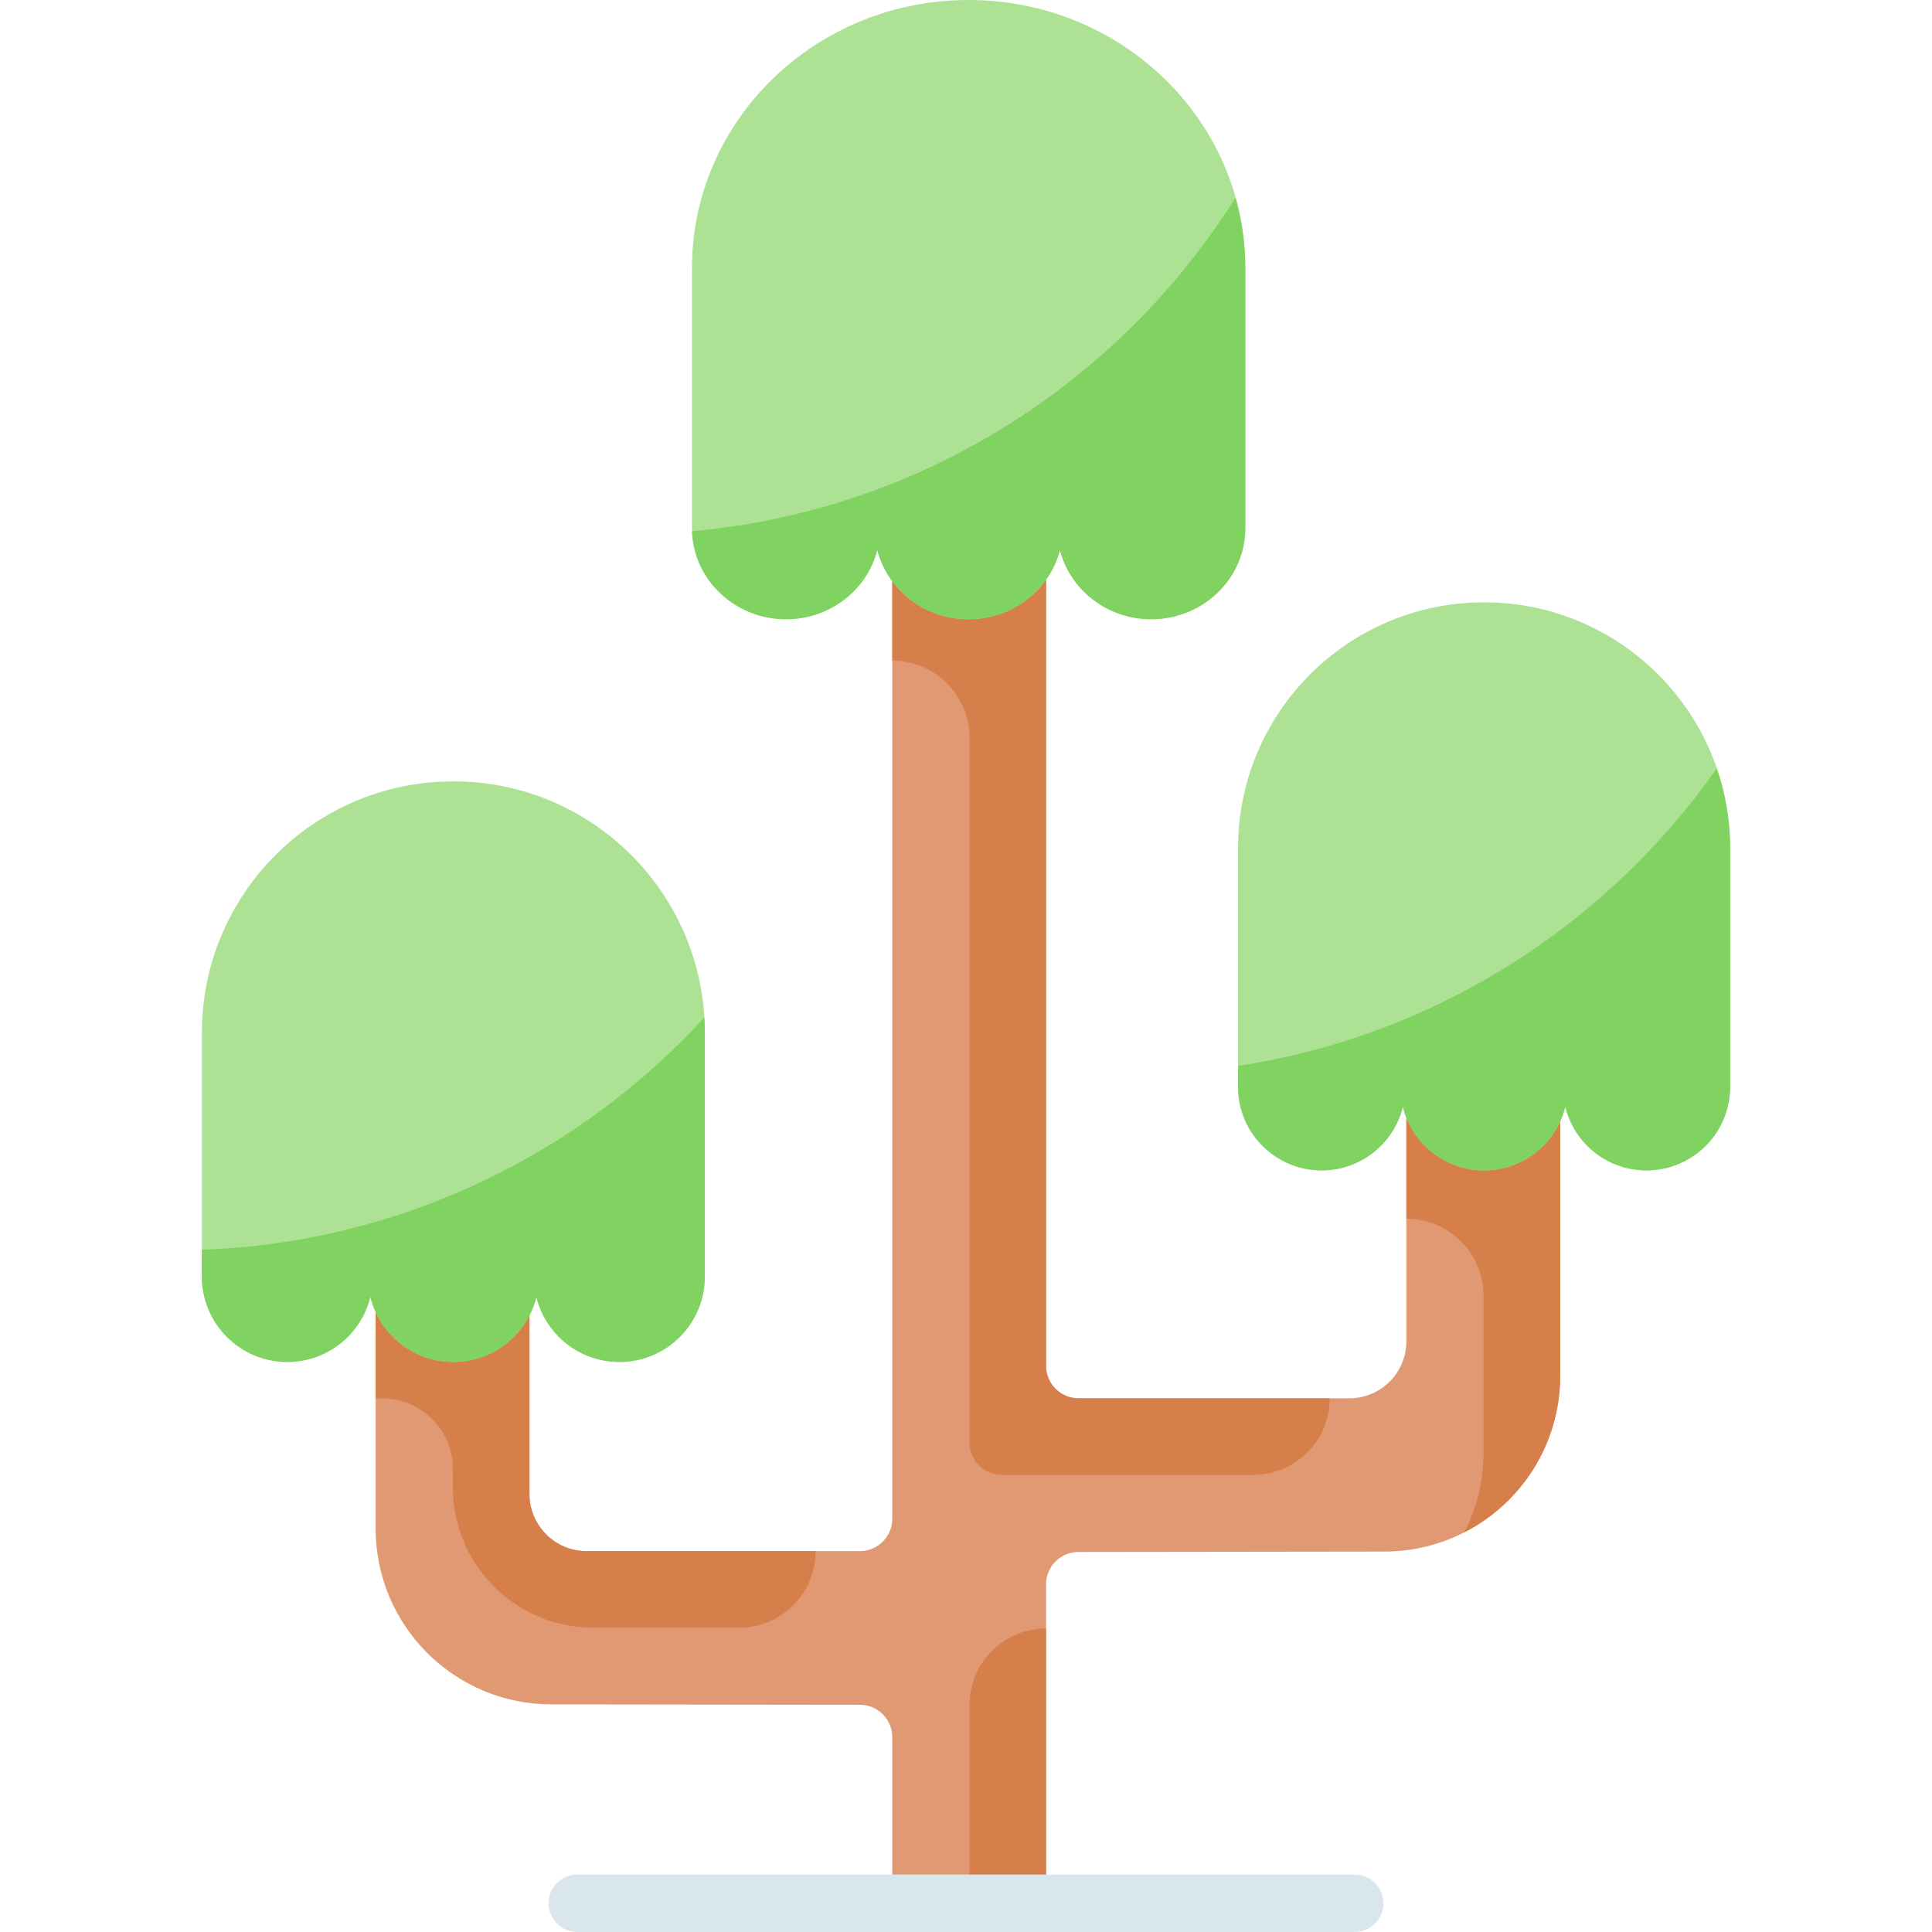 <svg id="Capa_1" enable-background="new 0 0 512 512" height="512" viewBox="0 0 512 512" width="512" xmlns="http://www.w3.org/2000/svg"><g><path d="m405.719 270.221h-25.273c-4.277 0-7.743 3.466-7.743 7.742v77.481c0 8.351-6.771 15.12-15.123 15.12h-71.785c-4.737 0-8.578-3.84-8.578-8.576v-220.522h-40.759v261.018c0 4.737-3.84 8.576-8.578 8.576h-72.446c-8.353 0-15.124-6.77-15.124-15.121v-77.48c0-4.276-3.467-7.741-7.743-7.741h-25.274c-4.276 0-7.743 3.466-7.743 7.741v86.633c0 25.707 20.826 46.556 46.537 46.589l81.804.104c4.733.006 8.567 3.844 8.567 8.576v44.028h40.759v-84.524c0-4.732 3.834-8.57 8.567-8.576l81.142-.103c25.711-.033 46.537-20.882 46.537-46.589v-86.633c-.001-4.277-3.467-7.743-7.744-7.743z" fill="#e19974"/><g fill="#d77f4a"><path d="m101.282 370.594c10.343 0 18.727 8.383 18.727 18.724v4.84c0 20.545 16.658 37.2 37.206 37.2h38.641c11.212 0 20.301-9.087 20.301-20.297h-60.723c-8.353 0-15.124-6.77-15.124-15.121v-77.48c0-4.276-3.467-7.741-7.743-7.741h-25.274c-4.276 0-7.743 3.466-7.743 7.742v52.136h1.732z"/><path d="m256.916 195.519v186.766c0 4.737 3.84 8.576 8.578 8.576h66.608c11.212 0 20.301-9.087 20.301-20.297h-66.607c-4.737 0-8.578-3.84-8.578-8.576v-220.522h-40.759v33.599c11.298-.001 20.457 9.157 20.457 20.454z"/><path d="m277.217 431.57c-11.216.014-20.301 9.109-20.301 20.323v52.495h20.301z"/><path d="m405.719 270.221h-25.273c-4.277 0-7.743 3.466-7.743 7.742v45.031c11.299 0 20.459 9.158 20.459 20.455v41.444c0 7.633-1.848 14.831-5.103 21.19 15.078-7.715 25.403-23.392 25.403-41.487v-86.634c0-4.275-3.466-7.741-7.743-7.741z"/></g><g><path d="m359.005 512h-206.01c-4.204 0-7.613-3.407-7.613-7.612s3.408-7.611 7.613-7.611h206.01c4.204 0 7.613 3.407 7.613 7.611s-3.409 7.612-7.613 7.612z" fill="#d9e7ec"/></g><g fill="#ade194"><path d="m256.697 0c-40.492 0-73.318 31.815-73.318 71.061v68.89c0 13.34 11.158 24.154 24.921 24.154 11.709 0 21.527-7.829 24.199-18.379 2.672 10.55 12.49 18.379 24.199 18.379 11.709 0 21.527-7.829 24.199-18.379 2.672 10.55 12.49 18.379 24.199 18.379 13.763 0 24.921-10.814 24.921-24.154v-68.89c-.002-39.246-32.828-71.061-73.32-71.061z"/><path d="m393.296 159.623c-36.011 0-65.204 29.186-65.204 65.188v63.197c0 12.237 9.923 22.158 22.163 22.158 10.413 0 19.145-7.182 21.521-16.86 2.376 9.678 11.107 16.86 21.521 16.86 10.413 0 19.145-7.182 21.521-16.86 2.376 9.678 11.107 16.86 21.521 16.86 12.24 0 22.163-9.92 22.163-22.158v-63.197c-.002-36.002-29.195-65.188-65.206-65.188z"/><path d="m120.143 207.07c-36.806 0-66.643 29.83-66.643 66.627v64.592c0 12.507 10.142 22.647 22.652 22.647 10.643 0 19.567-7.34 21.996-17.232 2.428 9.892 11.353 17.232 21.996 17.232 10.643 0 19.567-7.34 21.996-17.232 2.428 9.892 11.353 17.232 21.996 17.232 12.51 0 22.652-10.139 22.652-22.647v-64.592c-.001-36.797-29.839-66.627-66.645-66.627z"/></g><path d="m183.4 140.789c.456 12.951 11.426 23.316 24.899 23.316 11.709 0 21.527-7.829 24.198-18.379 2.672 10.55 12.49 18.379 24.199 18.379s21.527-7.829 24.199-18.379c2.672 10.55 12.49 18.379 24.199 18.379 13.763 0 24.921-10.814 24.921-24.154v-68.89c0-6.473-.91-12.737-2.583-18.696-30.79 49.004-83.297 82.973-144.032 88.424z" fill="#80d261"/><path d="m328.092 282.482v5.526c0 12.237 9.923 22.157 22.163 22.157 10.413 0 19.145-7.181 21.52-16.86 2.376 9.678 11.107 16.86 21.521 16.86 10.413 0 19.145-7.181 21.521-16.86 2.376 9.678 11.107 16.86 21.52 16.86 12.24 0 22.163-9.92 22.163-22.157v-63.197c0-7.413-1.255-14.528-3.535-21.167-29.171 41.513-74.508 70.847-126.873 78.838z" fill="#80d261"/><path d="m53.5 331.208v7.081c0 12.507 10.142 22.647 22.652 22.647 10.643 0 19.567-7.34 21.996-17.232 2.428 9.892 11.353 17.232 21.996 17.232s19.567-7.34 21.996-17.232c2.428 9.892 11.353 17.232 21.996 17.232 12.511 0 22.652-10.139 22.652-22.647v-64.592c0-1.352-.053-2.69-.132-4.022-33.3 36.283-80.495 59.6-133.156 61.533z" fill="#80d261"/></g></svg>